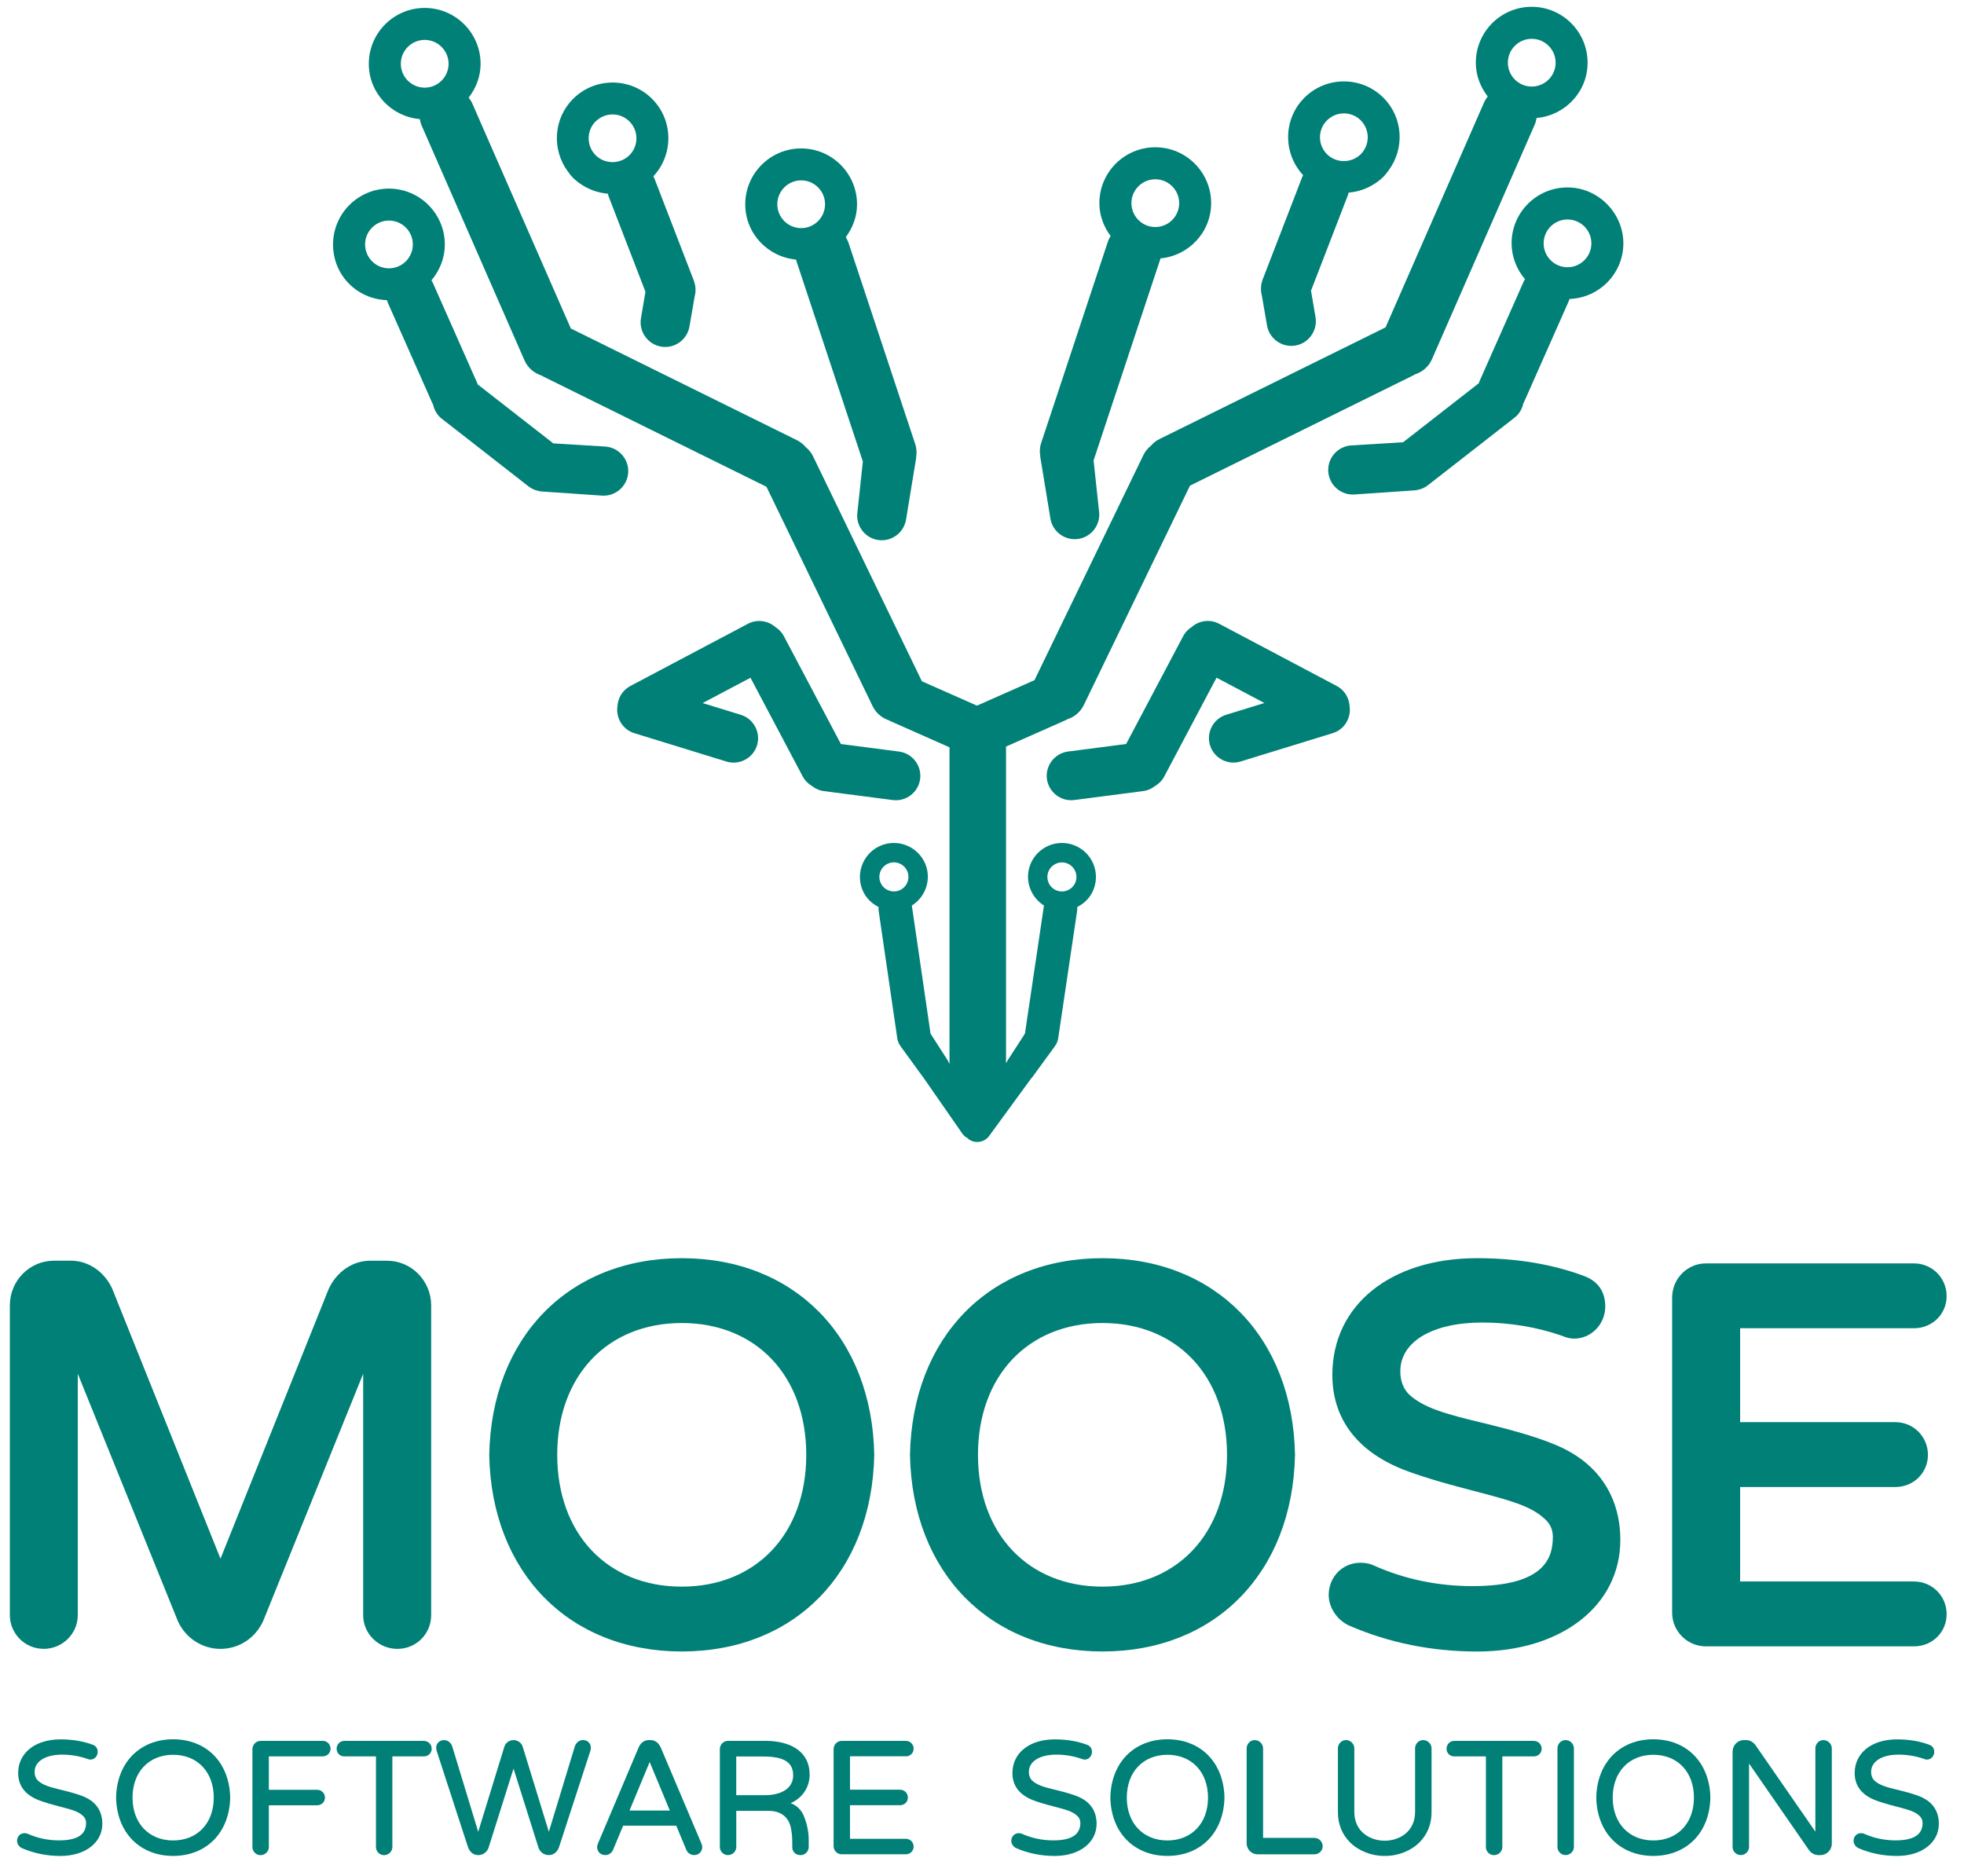 <?xml version="1.0" encoding="UTF-8"?>
<svg id="Layer_1" data-name="Layer 1" xmlns="http://www.w3.org/2000/svg" viewBox="0 0 522.24 498.8">
  <defs>
    <style>
      .cls-1 {
        fill: #008076;
        stroke-width: 0px;
      }
    </style>
  </defs>
  <path class="cls-1" d="m11.58,438.45c5.02,0,9.1-4.02,9.1-8.97v-64.19l26.59,65.71c1.99,4.52,6.45,7.45,11.36,7.45s9.37-2.92,11.39-7.52l26.55-65.64v64.19c0,4.94,4.08,8.97,9.11,8.97s8.97-4.02,8.97-8.97v-82.37c0-6.54-5.26-11.87-11.73-11.87h-4.55c-4.57,0-8.86,2.91-10.98,7.53l-28.76,71.7-28.81-71.83c-2.06-4.5-6.35-7.41-10.92-7.41h-4.55c-6.47,0-11.73,5.32-11.73,11.87v82.37c0,4.94,4.02,8.97,8.97,8.97Z"/>
  <path class="cls-1" d="m181.28,334.56c-30.02,0-50.59,20.99-51.19,52.34.6,31.24,21.17,52.24,51.19,52.24s50.59-20.99,51.19-52.34c-.6-31.24-21.17-52.24-51.19-52.24Zm0,87.34c-19.81,0-33.11-14.08-33.11-35.05s13.31-35.05,33.11-35.05,33.11,14.08,33.11,35.05-13.31,35.05-33.11,35.05Z"/>
  <path class="cls-1" d="m293.16,334.56c-30.02,0-50.59,20.99-51.19,52.34.6,31.24,21.17,52.24,51.19,52.24s50.59-20.99,51.19-52.34c-.6-31.24-21.17-52.24-51.19-52.24Zm0,87.34c-19.81,0-33.11-14.08-33.11-35.05s13.31-35.05,33.11-35.05,33.11,14.08,33.11,35.05-13.31,35.05-33.11,35.05Z"/>
  <path class="cls-1" d="m412.82,383.87c-4.2-1.7-9.72-3.35-17.91-5.36-11.15-2.62-16.44-4.27-20.2-7.68-1.57-1.57-2.36-3.65-2.36-6.19,0-7.88,8.56-12.97,21.8-12.97,7.29,0,14.46,1.2,21.13,3.51,1.24.53,2.28.77,3.29.77,4.56,0,8.28-3.84,8.28-8.56,0-3.94-1.96-6.74-5.66-8.1-8.41-3.14-17.97-4.73-28.42-4.73-23.02,0-38.49,12.48-38.49,31.04,0,11.49,6.42,20.15,18.58,25.06,4.32,1.7,10.16,3.49,18.39,5.62,10.6,2.75,15.85,4.21,19.44,7.56,1.5,1.3,2.22,2.87,2.22,4.81,0,5.63-2.22,13.11-21.39,13.11-9.17,0-17.94-1.82-25.95-5.37-1.15-.58-2.38-.84-3.85-.84-4.72,0-8.41,3.76-8.41,8.56,0,3.4,2.27,6.76,5.53,8.19,10.51,4.55,21.92,6.85,33.93,6.85,22.42,0,38.08-12.2,38.08-29.66,0-12.03-6.4-21.12-18.03-25.61Z"/>
  <path class="cls-1" d="m508.93,420.52h-46.22v-25.11h41.25c4.87,0,8.69-3.76,8.69-8.56s-3.82-8.69-8.69-8.69h-41.25v-24.97h46.22c4.87,0,8.69-3.76,8.69-8.55s-3.82-8.69-8.69-8.69h-55.33c-4.95,0-8.97,4.08-8.97,9.11v83.75c0,4.94,4.02,8.97,8.97,8.97h55.33c4.87,0,8.69-3.76,8.69-8.56s-3.82-8.69-8.69-8.69Z"/>
  <path class="cls-1" d="m117.51,111.37l11.71,9.13,11.34,8.85c.9.71,1.94,1.1,3.01,1.27,0,0-.02.02-.02.03l.39.03c.13.01.25.02.38.03l15.8,1.08c3.59.22,6.7-2.54,6.92-6.13.22-3.59-2.54-6.7-6.13-6.92l-13.78-.84-.05-.04-20.07-15.65c-.05-.12-.07-.25-.12-.37l-11.84-26.73c-.09-.21-.22-.38-.33-.57,2.19-2.59,3.56-5.89,3.56-9.53,0-8.19-6.66-14.86-14.86-14.86s-14.86,6.66-14.86,14.86,6.39,14.52,14.33,14.8c.07.2.11.4.2.6l11.84,26.73c.06.14.15.25.22.38.3,1.48,1.08,2.86,2.35,3.86Zm-14.08-40.02c-3.5,0-6.35-2.85-6.35-6.35s2.85-6.35,6.35-6.35,6.35,2.85,6.35,6.35-2.85,6.35-6.35,6.35Z"/>
  <path class="cls-1" d="m152.38,47.29c.74.74,1.55,1.35,2.39,1.89,2.1,1.35,4.46,2.13,6.87,2.33.06.21.09.43.17.64l9.82,25.43-1.2,7.1c-.57,3.55,1.86,6.92,5.41,7.5s6.92-1.86,7.5-5.41l1.38-7.97c.11-.4.18-.81.21-1.22h0s0,0,0,0c.06-.8-.02-1.62-.27-2.43-.04-.14-.06-.29-.12-.43l-1-2.58-9.53-24.69c-.08-.2-.19-.37-.28-.56,5.42-5.82,5.33-14.94-.33-20.6-5.79-5.79-15.22-5.79-21.01,0-5.25,5.25-5.69,13.46-1.42,19.27.44.6.88,1.2,1.42,1.74Zm6.01-15c2.48-2.48,6.51-2.48,8.98,0,2.48,2.48,2.48,6.51,0,8.98-1.16,1.16-2.66,1.75-4.18,1.83-1.73.09-3.49-.51-4.81-1.83-1.21-1.21-1.82-2.8-1.85-4.39-.03-1.66.58-3.33,1.85-4.6Z"/>
  <path class="cls-1" d="m211.66,69c.02.06.02.12.04.19l17.74,53.53-1.43,13.36c-.57,3.55,1.86,6.92,5.41,7.5,3.55.57,6.92-1.86,7.5-5.41l2.71-16.5s-.02,0-.04.01c.21-1.16.17-2.38-.22-3.57l-17.74-53.53c-.18-.55-.44-1.05-.73-1.52,1.83-2.46,2.99-5.44,2.99-8.73,0-8.19-6.66-14.86-14.86-14.86s-14.86,6.66-14.86,14.86c0,7.72,5.94,13.98,13.48,14.69Zm1.38-21.04c3.5,0,6.35,2.85,6.35,6.35s-2.85,6.35-6.35,6.35-6.35-2.85-6.35-6.35,2.85-6.35,6.35-6.35Z"/>
  <path class="cls-1" d="m401.95,64.71c0,3.65,1.37,6.94,3.56,9.53-.11.19-.24.37-.33.57l-11.84,26.73c-.05.12-.07.25-.12.37l-20.07,15.65-.05.04-13.78.84c-3.59.22-6.35,3.33-6.13,6.92.22,3.59,3.33,6.35,6.92,6.13l15.8-1.08c.13,0,.26-.01.38-.03l.39-.03s-.01-.02-.02-.03c1.06-.16,2.1-.56,3.01-1.27l11.34-8.85,11.71-9.13c1.27-.99,2.05-2.38,2.35-3.86.07-.13.16-.25.22-.38l11.84-26.73c.09-.2.13-.4.2-.6,7.94-.28,14.33-6.79,14.33-14.8s-6.66-14.86-14.86-14.86-14.86,6.66-14.86,14.86Zm21.21,0c0,3.5-2.85,6.35-6.35,6.35s-6.35-2.85-6.35-6.35,2.85-6.35,6.35-6.35,6.35,2.85,6.35,6.35Z"/>
  <path class="cls-1" d="m335.31,77.28h0c.03.42.1.83.21,1.23l1.38,7.97c.57,3.55,3.95,5.98,7.5,5.41,3.55-.57,5.98-3.95,5.41-7.5l-1.2-7.1,9.82-25.43c.08-.21.12-.42.17-.64,2.41-.2,4.77-.98,6.87-2.33.84-.54,1.65-1.15,2.39-1.89.54-.54.98-1.14,1.42-1.74,4.27-5.81,3.83-14.02-1.42-19.27-5.79-5.79-15.22-5.79-21.01,0-5.67,5.67-5.75,14.78-.33,20.6-.09.19-.21.36-.28.56l-9.53,24.69h0s-1,2.58-1,2.58c-.05.14-.07.28-.12.43-.25.8-.33,1.63-.27,2.43,0,0,0,0,0,0Zm17.55-45.27c2.48-2.48,6.51-2.48,8.98,0,1.26,1.26,1.87,2.93,1.85,4.6-.03,1.59-.64,3.18-1.85,4.39-1.32,1.32-3.08,1.91-4.81,1.83-1.52-.08-3.02-.67-4.18-1.83-2.48-2.48-2.48-6.51,0-8.98Z"/>
  <path class="cls-1" d="m276.6,121.38l2.71,16.5c.57,3.55,3.95,5.98,7.5,5.41s5.98-3.95,5.41-7.5l-1.43-13.36,17.74-53.53c.02-.06.02-.12.04-.19,7.53-.71,13.48-6.97,13.48-14.69,0-8.19-6.66-14.86-14.86-14.86s-14.86,6.66-14.86,14.86c0,3.29,1.16,6.27,2.99,8.73-.29.47-.55.97-.73,1.52l-17.74,53.53c-.4,1.19-.43,2.41-.22,3.57-.01,0-.02,0-.04-.01Zm30.6-73.71c3.5,0,6.35,2.85,6.35,6.35s-2.85,6.35-6.35,6.35-6.35-2.85-6.35-6.35,2.85-6.35,6.35-6.35Z"/>
  <path class="cls-1" d="m111.64,31.67c.1.59.24,1.17.49,1.74l27.34,62.42c.88,2.01,2.57,3.4,4.52,4.02.1.06.19.13.3.19l59.52,29.4,28.23,58.34c.9,1.87,2.52,3.17,4.36,3.77.11.07.21.14.33.19l15.75,6.98v84.16l-.13-.18c-.12-.33-.27-.66-.49-.96l-4.42-6.88-4.96-33.95s-.02-.07-.03-.11c3.9-2.44,5.43-7.47,3.32-11.67-2.24-4.45-7.68-6.26-12.13-4.02-4.45,2.24-6.26,7.68-4.03,12.13.9,1.79,2.34,3.1,4.01,3.93-.03.34-.03.68.02,1.03l4.96,33.95c.11.76.42,1.43.85,2,0,0-.01,0-.02,0l5.98,8.23s.04.04.06.06l10.46,15.05c.37.53.87.9,1.41,1.18.09.07.13.18.22.25,1.73,1.26,4.18.88,5.45-.85l11.23-15.37c.1-.11.2-.2.29-.32l6-8.22s-.01,0-.02,0c.43-.57.75-1.25.86-2l5.04-33.94c.05-.35.05-.69.02-1.03,1.67-.83,3.11-2.14,4.02-3.93,2.25-4.45.45-9.9-4-12.14-4.45-2.25-9.9-.45-12.14,4-2.11,4.19-.6,9.22,3.3,11.67,0,.04-.02.07-.03.11l-5.04,33.94-4.44,6.87c-.18.25-.32.52-.44.79l-.15.2v-84.18l15.99-7.08c.12-.05.22-.12.33-.19,1.84-.6,3.45-1.9,4.36-3.77l28.23-58.34,59.52-29.4c.11-.05.19-.13.3-.19,1.95-.62,3.64-2.01,4.52-4.02l27.34-62.42c.25-.57.39-1.15.49-1.74,7.58-.67,13.56-6.95,13.56-14.7,0-8.19-6.66-14.86-14.86-14.86s-14.86,6.66-14.86,14.86c0,3.41,1.23,6.49,3.17,8.99-.37.47-.71.98-.96,1.55l-26.21,59.84-60.1,29.69c-.91.45-1.68,1.06-2.3,1.79-.82.66-1.52,1.48-2,2.49l-28.95,59.84-15.3,6.78-14.64-6.48-28.95-59.84c-.49-1-1.19-1.83-2-2.49-.62-.72-1.4-1.34-2.3-1.79l-60.1-29.69-26.21-59.84c-.25-.57-.59-1.08-.96-1.55,1.94-2.5,3.17-5.58,3.17-8.99,0-8.19-6.66-14.86-14.86-14.86s-14.86,6.66-14.86,14.86c0,7.75,5.99,14.03,13.56,14.7Zm127.79,204.96c-1.9.96-4.23.18-5.19-1.72-.96-1.91-.18-4.23,1.72-5.19,1.9-.96,4.23-.18,5.19,1.72.96,1.9.18,4.23-1.72,5.19Zm39.49-5.18c.96-1.9,3.29-2.67,5.19-1.71,1.9.96,2.67,3.29,1.71,5.19-.96,1.9-3.29,2.67-5.19,1.71-1.9-.96-2.67-3.29-1.71-5.19ZM407.3,10.32c3.5,0,6.35,2.85,6.35,6.35s-2.85,6.35-6.35,6.35-6.35-2.85-6.35-6.35,2.85-6.35,6.35-6.35Zm-294.37.29c3.5,0,6.35,2.85,6.35,6.35s-2.85,6.35-6.35,6.35-6.35-2.85-6.35-6.35,2.85-6.35,6.35-6.35Z"/>
  <path class="cls-1" d="m321.76,198.19c1.05,3.42,4.71,5.35,8.12,4.3l24.5-7.54c3.09-.95,4.94-4.04,4.49-7.15-.13-2.2-1.34-4.29-3.42-5.39l-31.28-16.55c-2.45-1.3-5.36-.84-7.33.89-.89.58-1.67,1.36-2.2,2.36l-15.19,28.72-15.46,2.01c-3.54.46-6.07,3.74-5.61,7.28.46,3.54,3.74,6.07,7.28,5.61l18.33-2.38c1.19-.15,2.24-.64,3.12-1.33,1.01-.59,1.89-1.44,2.47-2.55l13.9-26.27,12.73,6.73-10.16,3.13c-3.42,1.05-5.35,4.71-4.3,8.12Z"/>
  <path class="cls-1" d="m213.47,206.48c.59,1.11,1.46,1.96,2.47,2.55.88.69,1.94,1.18,3.12,1.33l18.33,2.38c3.54.46,6.82-2.06,7.28-5.61.46-3.54-2.06-6.82-5.61-7.28l-15.46-2.01-15.19-28.72c-.53-1-1.31-1.78-2.2-2.36-1.97-1.73-4.88-2.19-7.33-.89l-31.28,16.55c-2.08,1.1-3.29,3.19-3.42,5.39-.45,3.11,1.4,6.19,4.49,7.15l24.5,7.54c3.42,1.05,7.07-.88,8.12-4.3,1.05-3.42-.88-7.07-4.3-8.12l-10.16-3.13,12.73-6.73,13.9,26.27Z"/>
  <path class="cls-1" d="m22.04,477.64c-1.26-.51-2.94-1.01-5.43-1.62-3.54-.83-5.23-1.37-6.51-2.53-.6-.6-.9-1.38-.9-2.33,0-2.79,2.87-4.59,7.31-4.59,2.31,0,4.59.38,6.74,1.13.3.13.55.19.78.19,1.2,0,1.95-1.06,1.95-2.03s-.46-1.6-1.35-1.93c-2.52-.94-5.4-1.42-8.54-1.42-6.73,0-11.26,3.6-11.26,8.96,0,3.32,1.8,5.73,5.34,7.16,1.31.52,3.09,1.06,5.6,1.71,3.36.87,5.03,1.34,6.23,2.45.59.51.89,1.16.89,1.94,0,3.12-2.35,4.64-7.19,4.64-2.91,0-5.69-.58-8.26-1.72-.27-.14-.55-.2-.92-.2-1.12,0-1.99.89-1.99,2.03,0,.82.55,1.63,1.34,1.97,3.16,1.37,6.6,2.06,10.21,2.06,6.55,0,11.13-3.51,11.13-8.54,0-4.41-2.81-6.42-5.17-7.33Z"/>
  <path class="cls-1" d="m46.04,462.49c-8.89,0-14.99,6.23-15.17,15.51.18,9.27,6.27,15.5,15.17,15.5s14.99-6.23,15.17-15.51c-.18-9.27-6.27-15.5-15.17-15.5Zm0,26.9c-6.46,0-10.8-4.58-10.8-11.39s4.34-11.39,10.8-11.39,10.8,4.58,10.8,11.39-4.34,11.39-10.8,11.39Z"/>
  <path class="cls-1" d="m85.81,462.92h-16.53c-1.19,0-2.16.99-2.16,2.21v26.01c0,1.19.97,2.16,2.16,2.16s2.21-.97,2.21-2.16v-11.1h12.84c1.16,0,2.08-.89,2.08-2.04s-.91-2.08-2.08-2.08h-12.84v-8.89h14.33c1.16,0,2.08-.89,2.08-2.04s-.91-2.08-2.08-2.08Z"/>
  <path class="cls-1" d="m112.71,462.92h-21.16c-1.14,0-2.04.91-2.04,2.08s.88,2.04,2.04,2.04h8.42v24.1c0,1.19.97,2.16,2.16,2.16s2.2-.97,2.2-2.16v-24.1h8.38c1.17,0,2.08-.89,2.08-2.04s-.91-2.08-2.08-2.08Z"/>
  <path class="cls-1" d="m154.99,462.7c-.96,0-1.81.67-2.15,1.71l-6.9,22.68-6.94-22.59c-.33-1.07-1.31-1.79-2.45-1.79s-2.12.72-2.45,1.79l-6.94,22.59-6.9-22.68c-.34-1.03-1.19-1.7-2.15-1.7-.63,0-1.19.22-1.58.63-.37.39-.57.92-.54,1.49,0,.2.05.48.14.8l8.33,25.59c.51,1.34,1.48,2.07,2.74,2.07s2.38-.84,2.75-2.09l6.6-20.92,6.6,20.91c.37,1.25,1.47,2.09,2.75,2.09s2.23-.74,2.74-2.09l8.33-25.59c.09-.31.14-.59.14-.78.02-.58-.17-1.11-.54-1.5-.39-.4-.95-.63-1.58-.63Z"/>
  <path class="cls-1" d="m175.65,464.59c-.56-1.22-1.51-1.89-2.69-1.89h-.42c-1.18,0-2.13.67-2.69,1.89l-10.84,25.59c-.16.42-.23.71-.23.94,0,1.25.91,2.16,2.16,2.16.88,0,1.67-.51,2.06-1.34l2.7-6.48h14.12l2.7,6.49c.39.82,1.17,1.33,2.05,1.33,1.25,0,2.16-.91,2.16-2.16,0-.22-.07-.52-.23-.95l-10.84-25.59Zm2.46,16.85h-10.72l5.36-12.91,5.36,12.91Z"/>
  <path class="cls-1" d="m215.28,471.79c0-5.56-4.41-8.88-11.81-8.88h-9.9c-1.19,0-2.16.99-2.16,2.21v26.01c0,1.19.97,2.16,2.16,2.16s2.21-.97,2.21-2.16v-9.61h8.55c4.37,0,5.61,2.8,5.96,4.48.25,1.17.38,2.47.38,3.86v1.27c0,1.29.89,2.16,2.21,2.16,1.19,0,2.16-.97,2.16-2.16v-1.95c0-1.93-.39-3.94-1.16-5.95-.66-1.83-1.89-3.1-3.65-3.76,3.14-1.35,5.07-4.23,5.07-7.67Zm-4.37.3c0,3.3-2.88,5.27-7.7,5.27h-7.44v-10.29h7.23c5.47,0,7.91,1.55,7.91,5.02Z"/>
  <path class="cls-1" d="m240.86,467.03c1.16,0,2.08-.89,2.08-2.04s-.91-2.08-2.08-2.08h-17.04c-1.19,0-2.16.99-2.16,2.21v25.79c0,1.19.97,2.16,2.16,2.16h17.04c1.16,0,2.08-.89,2.08-2.04s-.91-2.08-2.08-2.08h-14.84v-8.93h13.31c1.16,0,2.08-.89,2.08-2.04s-.91-2.08-2.08-2.08h-13.31v-8.89h14.84Z"/>
  <path class="cls-1" d="m286.42,477.64c-1.26-.51-2.94-1.01-5.43-1.62-3.54-.83-5.23-1.37-6.51-2.53-.6-.6-.9-1.38-.9-2.33,0-2.79,2.87-4.59,7.31-4.59,2.31,0,4.59.38,6.74,1.13.3.13.55.19.78.19,1.2,0,1.95-1.06,1.95-2.03s-.46-1.6-1.35-1.93c-2.52-.94-5.4-1.42-8.54-1.42-6.73,0-11.26,3.6-11.26,8.96,0,3.32,1.8,5.73,5.34,7.16,1.31.52,3.09,1.06,5.6,1.71,3.36.87,5.03,1.34,6.23,2.45.59.51.89,1.16.89,1.94,0,3.12-2.35,4.64-7.19,4.64-2.91,0-5.69-.58-8.26-1.72-.27-.14-.55-.2-.92-.2-1.12,0-1.99.89-1.99,2.03,0,.82.55,1.63,1.34,1.97,3.16,1.37,6.6,2.06,10.21,2.06,6.55,0,11.13-3.51,11.13-8.54,0-4.41-2.81-6.42-5.17-7.33Z"/>
  <path class="cls-1" d="m310.42,462.49c-8.89,0-14.99,6.23-15.17,15.51.18,9.27,6.27,15.5,15.17,15.5s14.99-6.23,15.17-15.51c-.18-9.27-6.27-15.5-15.17-15.5Zm0,26.9c-6.46,0-10.8-4.58-10.8-11.39s4.34-11.39,10.8-11.39,10.8,4.58,10.8,11.39-4.34,11.39-10.8,11.39Z"/>
  <path class="cls-1" d="m349.51,488.71h-13.65v-23.8c0-1.19-1.01-2.2-2.21-2.2s-2.16.99-2.16,2.2v25.24c0,1.61,1.31,2.93,2.93,2.93h15.09c1.22,0,2.2-.97,2.2-2.16s-1.01-2.21-2.2-2.21Z"/>
  <path class="cls-1" d="m378.44,462.7c-1.19,0-2.16.99-2.16,2.2v16.91c0,5.26-4.19,7.65-8.08,7.65s-8.08-2.4-8.08-7.65v-16.91c0-1.19-1.01-2.2-2.2-2.2s-2.16.99-2.16,2.2v16.78c-.05,3.21,1.05,6.04,3.18,8.18,2.28,2.29,5.67,3.64,9.08,3.64.06,0,.12,0,.19,0,3.47.05,6.95-1.31,9.27-3.64,2.13-2.14,3.23-4.96,3.18-8.17v-16.78c0-1.19-1.01-2.2-2.2-2.2Z"/>
  <path class="cls-1" d="m407.85,462.92h-21.16c-1.14,0-2.04.91-2.04,2.08s.88,2.04,2.04,2.04h8.42v24.1c0,1.19.97,2.16,2.16,2.16s2.21-.97,2.21-2.16v-24.1h8.38c1.16,0,2.08-.89,2.08-2.04s-.91-2.08-2.08-2.08Z"/>
  <path class="cls-1" d="m416.3,462.7c-1.19,0-2.16.99-2.16,2.2v26.22c0,1.19.97,2.16,2.16,2.16s2.21-.97,2.21-2.16v-26.22c0-1.19-1.01-2.2-2.21-2.2Z"/>
  <path class="cls-1" d="m439.63,462.49c-8.89,0-14.99,6.23-15.17,15.51.18,9.27,6.27,15.5,15.17,15.5s14.99-6.23,15.17-15.51c-.18-9.27-6.27-15.5-15.17-15.5Zm0,26.9c-6.46,0-10.8-4.58-10.8-11.39s4.34-11.39,10.8-11.39,10.8,4.58,10.8,11.39-4.34,11.39-10.8,11.39Z"/>
  <path class="cls-1" d="m484.88,462.7c-1.19,0-2.16.99-2.16,2.2v22.15l-15.91-22.98c-.67-.9-1.55-1.37-2.54-1.37h-.55c-1.66,0-3.01,1.37-3.01,3.05v25.37c0,1.19.97,2.16,2.16,2.16s2.21-.97,2.21-2.16v-22.19l16,23.11c.58.77,1.52,1.25,2.45,1.25h.51c1.68,0,3.05-1.35,3.05-3.01v-25.37c0-1.19-1.01-2.2-2.21-2.2Z"/>
  <path class="cls-1" d="m510.38,477.64c-1.26-.51-2.94-1.01-5.43-1.62-3.54-.83-5.23-1.37-6.51-2.53-.6-.6-.9-1.38-.9-2.33,0-2.79,2.87-4.59,7.31-4.59,2.31,0,4.59.38,6.74,1.13.3.13.55.19.78.19,1.2,0,1.95-1.06,1.95-2.03s-.46-1.6-1.35-1.93c-2.52-.94-5.4-1.42-8.54-1.42-6.73,0-11.26,3.6-11.26,8.96,0,3.32,1.8,5.73,5.34,7.16,1.31.52,3.09,1.06,5.6,1.71,3.36.87,5.03,1.34,6.23,2.45.59.51.89,1.16.89,1.94,0,3.12-2.35,4.64-7.19,4.64-2.91,0-5.69-.58-8.26-1.72-.27-.14-.55-.2-.92-.2-1.12,0-1.99.89-1.99,2.03,0,.82.55,1.63,1.34,1.97,3.16,1.37,6.6,2.06,10.21,2.06,6.55,0,11.13-3.51,11.13-8.54,0-4.41-2.81-6.42-5.17-7.33Z"/>
</svg>